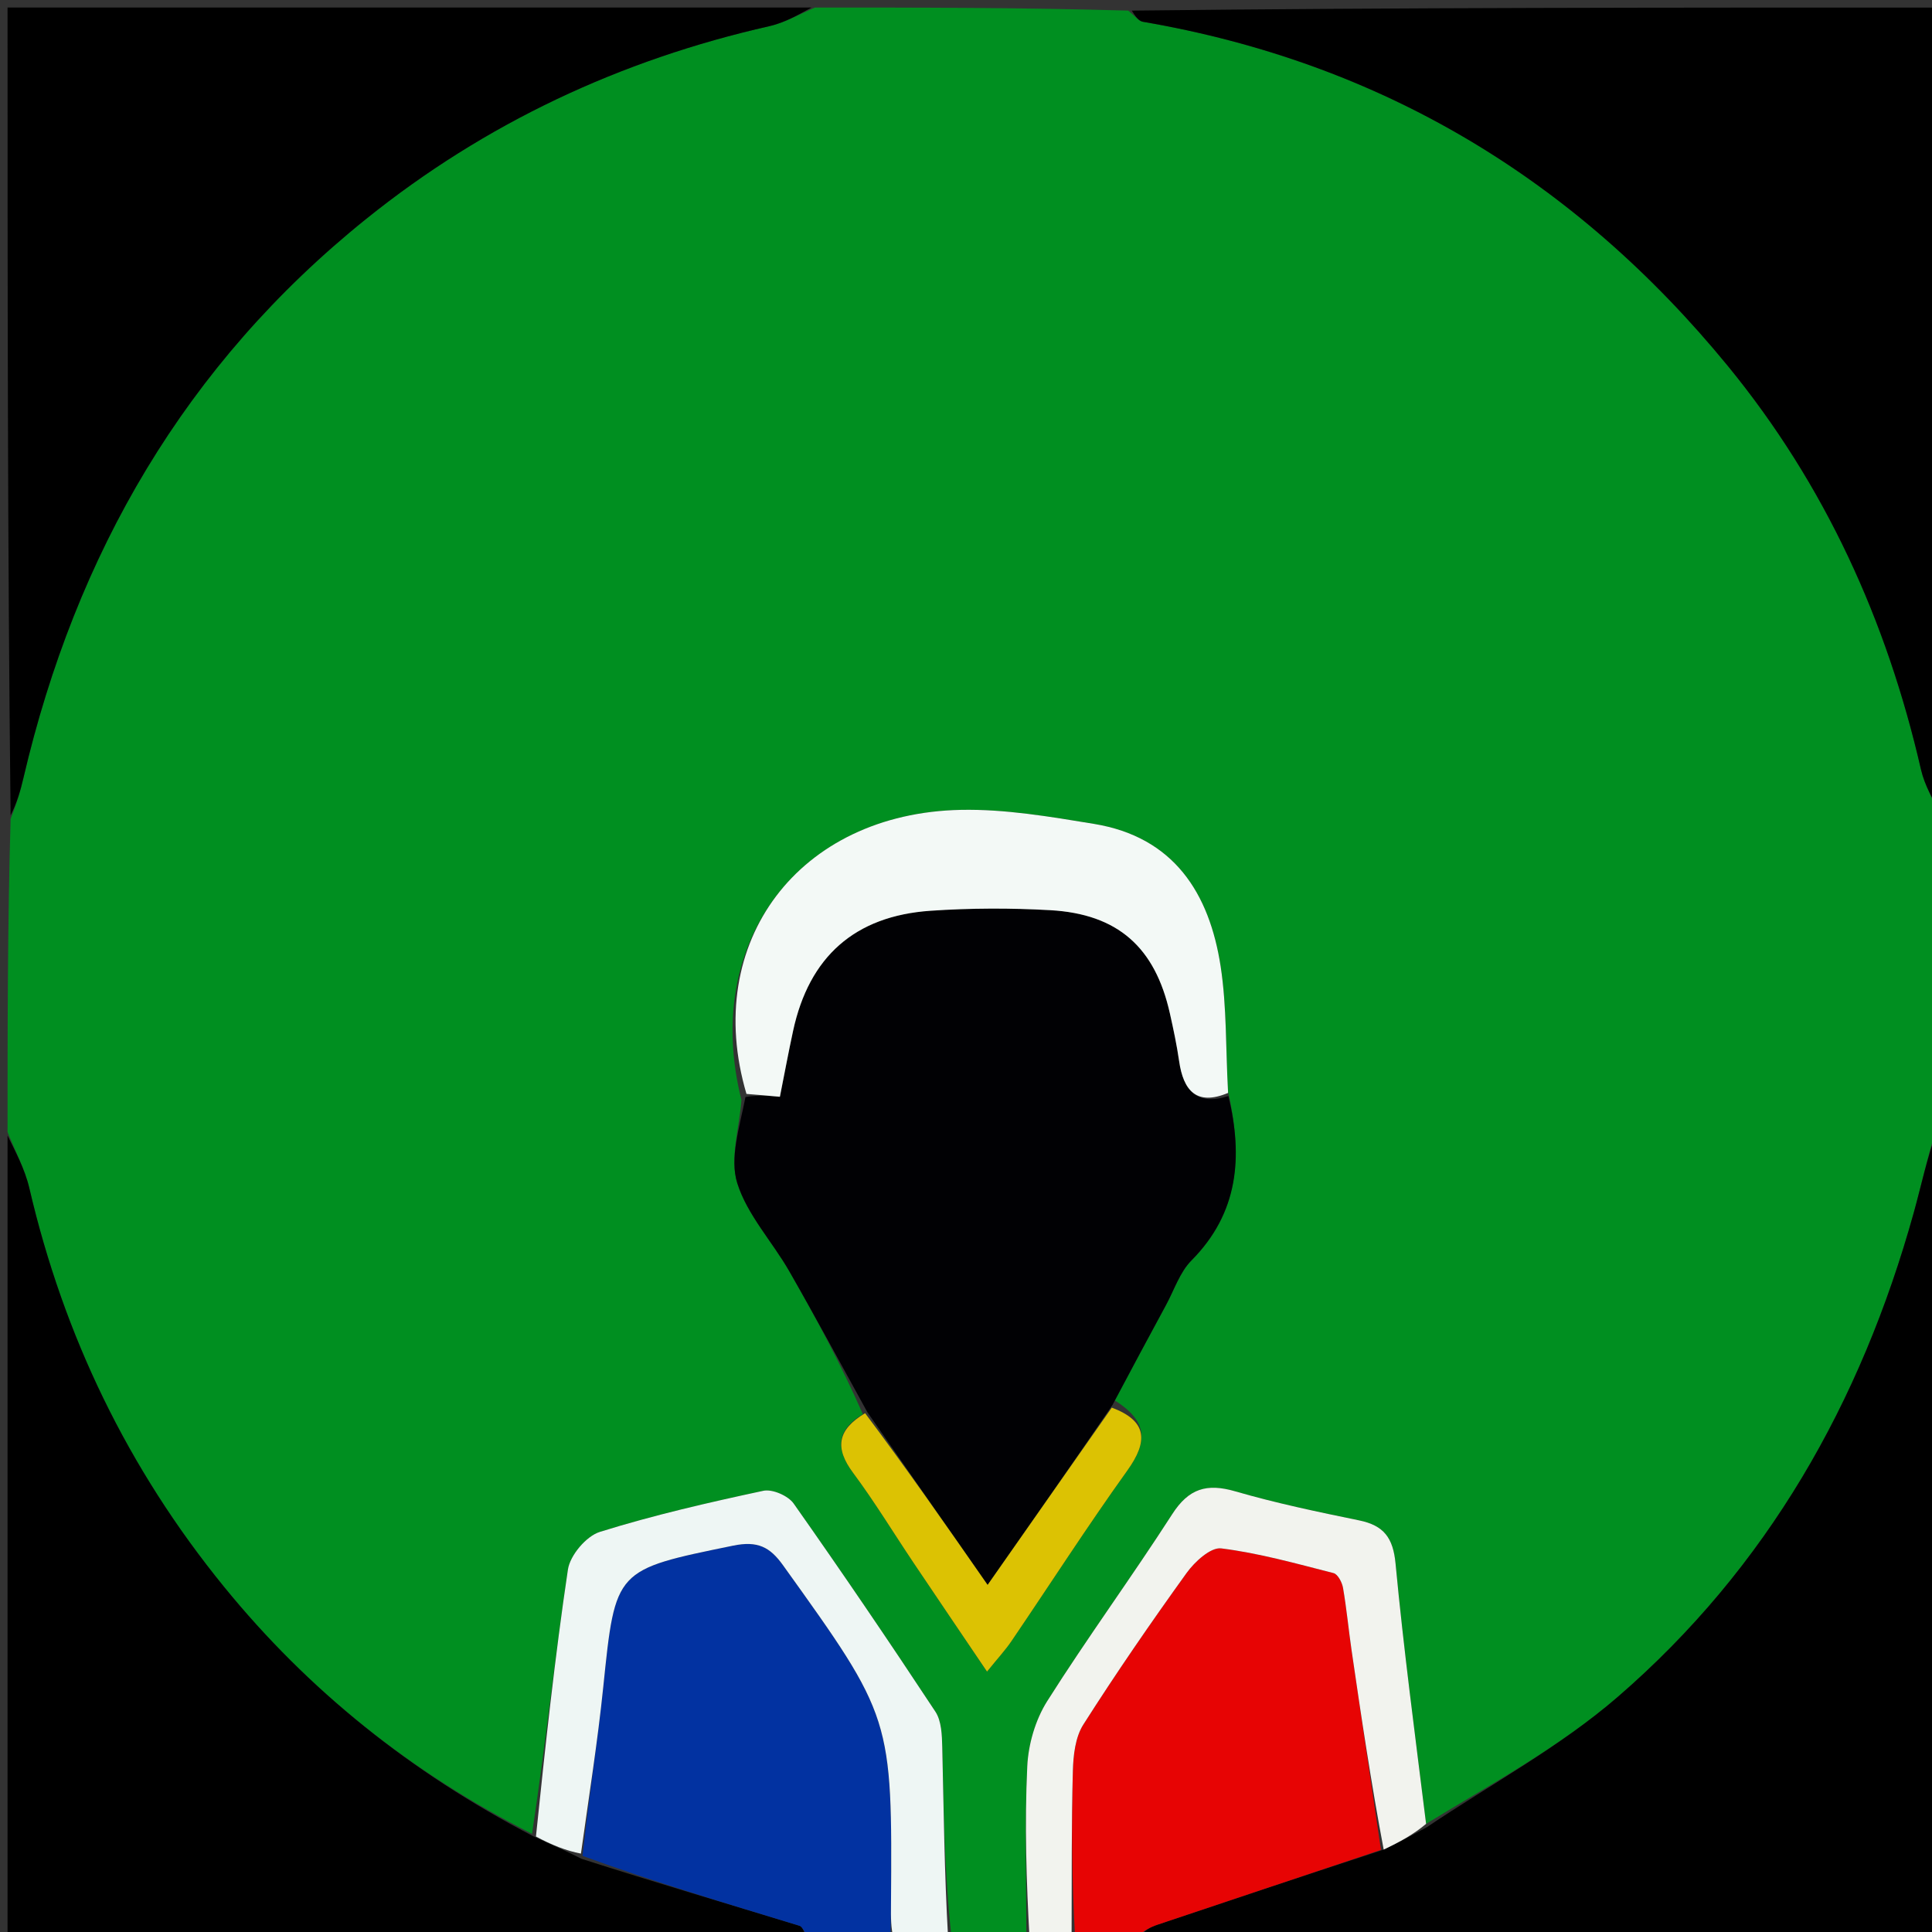 <svg version="1.1" id="Layer_1" xmlns="http://www.w3.org/2000/svg" xmlns:xlink="http://www.w3.org/1999/xlink" x="0px" y="0px"
	 width="100%" viewBox="0 0 256 256" enable-background="new 0 0 256 256" xml:space="preserve">
<rect x="0" y="0" width="256" height="256" fill="#333333" stroke="none"/>
<path fill="#008F20" opacity="1" stroke="none" 
	d="
M136,257 
	C132.969,257 129.939,257 126.081,256.729 
	C125.132,248.137 125.052,239.815 124.853,231.495 
	C124.815,229.909 124.758,228.038 123.944,226.803 
	C117.821,217.52 111.57,208.318 105.164,199.227 
	C104.433,198.19 102.344,197.28 101.148,197.537 
	C93.865,199.098 86.58,200.767 79.479,202.985 
	C77.675,203.549 75.534,206.088 75.253,207.974 
	C73.514,219.619 72.262,231.337 70.496,242.995 
	C54.407,234.833 40.889,224.024 29.671,210.245 
	C16.948,194.618 8.453,177.028 3.889,157.444 
	C3.291,154.878 1.981,152.477 1,150 
	C1,136.312 1,122.625 1.406,108.499 
	C2.244,106.402 2.716,104.752 3.105,103.083 
	C10.048,73.366 24.551,48.281 48.518,29.008 
	C64.325,16.297 82.21,7.936 101.97,3.46 
	C104.059,2.987 105.994,1.836 108,1 
	C121.688,1 135.375,1 149.501,1.406 
	C150.437,2.18 150.894,2.79 151.439,2.884 
	C183.041,8.305 208.727,23.797 228.953,48.497 
	C241.827,64.22 250.008,82.223 254.542,101.972 
	C255.021,104.059 256.165,105.994 257,108 
	C257,121.688 257,135.375 256.594,149.501 
	C255.325,153.524 254.568,157.138 253.582,160.688 
	C246.601,185.814 234.145,207.765 214.328,224.878 
	C206.666,231.494 197.537,236.411 188.964,241.673 
	C187.506,229.893 185.991,218.558 184.917,207.18 
	C184.594,203.751 183.354,202.128 180.089,201.458 
	C174.582,200.328 169.062,199.172 163.67,197.607 
	C159.908,196.515 157.518,197.228 155.328,200.631 
	C149.953,208.986 144.068,217.014 138.76,225.41 
	C137.198,227.882 136.257,231.114 136.118,234.049 
	C135.757,241.684 135.999,249.348 136,257 
M98.247,145.76 
	C97.975,149.459 96.66,153.485 97.692,156.775 
	C99.01,160.976 102.335,164.518 104.593,168.459 
	C108.129,174.632 111.496,180.902 114.33,187.381 
	C110.909,189.469 110.615,191.899 113.028,195.142 
	C115.892,198.992 118.39,203.113 121.068,207.103 
	C124.17,211.723 127.296,216.327 130.787,221.494 
	C132.236,219.7 133.216,218.647 134.015,217.471 
	C139.137,209.932 144.068,202.258 149.376,194.854 
	C152.167,190.96 152.037,188.286 147.698,185.551 
	C149.965,181.34 152.225,177.126 154.504,172.921 
	C155.587,170.922 156.331,168.571 157.872,167.017 
	C164.13,160.708 164.701,153.289 162.682,144.402 
	C162.401,138.95 162.565,133.429 161.742,128.059 
	C160.249,118.323 155.529,110.905 144.963,109.17 
	C139.13,108.213 133.189,107.193 127.319,107.311 
	C105.865,107.744 92.968,124.822 98.247,145.76 
z"/>
<path fill="#000000" opacity="1" stroke="none" 
	d="
M107.531,1 
	C105.994,1.836 104.059,2.987 101.97,3.46 
	C82.21,7.936 64.325,16.297 48.518,29.008 
	C24.551,48.281 10.048,73.366 3.105,103.083 
	C2.716,104.752 2.244,106.402 1.406,108.03 
	C1,72.406 1,36.813 1,1 
	C36.354,1 71.708,1 107.531,1 
z"/>
<path fill="#000000" opacity="1" stroke="none" 
	d="
M257,107.531 
	C256.165,105.994 255.021,104.059 254.542,101.972 
	C250.008,82.223 241.827,64.22 228.953,48.497 
	C208.727,23.797 183.041,8.305 151.439,2.884 
	C150.894,2.79 150.437,2.18 149.97,1.406 
	C185.594,1 221.187,1 257,1 
	C257,36.354 257,71.708 257,107.531 
z"/>
<path fill="#000000" opacity="1" stroke="none" 
	d="
M1,150.469 
	C1.981,152.477 3.291,154.878 3.889,157.444 
	C8.453,177.028 16.948,194.618 29.671,210.245 
	C40.889,224.024 54.407,234.833 70.663,243.313 
	C73.08,244.449 74.977,245.232 77.086,246.315 
	C86.853,249.448 96.415,252.26 105.944,255.176 
	C106.436,255.326 106.654,256.371 107,257 
	C71.739,257 36.479,257 1,257 
	C1,221.646 1,186.292 1,150.469 
z"/>
<path fill="#000000" opacity="1" stroke="none" 
	d="
M189.077,242.102 
	C197.537,236.411 206.666,231.494 214.328,224.878 
	C234.145,207.765 246.601,185.814 253.582,160.688 
	C254.568,157.138 255.325,153.524 256.594,149.97 
	C257,185.593 257,221.187 257,257 
	C221.979,257 186.958,257 151.218,256.626 
	C151.473,255.836 152.424,255.352 153.425,255.015 
	C163.274,251.705 173.131,248.419 183.347,245.079 
	C185.497,244.055 187.287,243.078 189.077,242.102 
z"/>
<path fill="#0232A1" opacity="1" stroke="none" 
	d="
M107.458,257 
	C106.654,256.371 106.436,255.326 105.944,255.176 
	C96.415,252.26 86.853,249.448 77.19,245.913 
	C78.047,237.977 79.191,230.763 79.938,223.507 
	C81.546,207.873 81.494,208.019 97.138,204.806 
	C100.4,204.136 102.022,204.987 103.753,207.401 
	C118.218,227.571 118.239,227.556 118.061,252.501 
	C118.05,254.001 118.021,255.5 118,257 
	C114.639,257 111.277,257 107.458,257 
z"/>
<path fill="#E70404" opacity="1" stroke="none" 
	d="
M182.986,245.125 
	C173.131,248.419 163.274,251.705 153.425,255.015 
	C152.424,255.352 151.473,255.836 150.75,256.626 
	C148.3,257 145.6,257 142.443,256.531 
	C142.024,248.925 141.964,241.786 142.16,234.653 
	C142.217,232.578 142.481,230.189 143.546,228.515 
	C147.895,221.68 152.498,214.999 157.233,208.424 
	C158.304,206.937 160.421,204.994 161.818,205.169 
	C166.842,205.796 171.776,207.187 176.705,208.445 
	C177.266,208.589 177.833,209.673 177.958,210.397 
	C178.432,213.144 178.691,215.927 179.093,218.688 
	C180.376,227.502 181.686,236.313 182.986,245.125 
z"/>
<path fill="#EEF6F4" opacity="1" stroke="none" 
	d="
M118.444,257 
	C118.021,255.5 118.05,254.001 118.061,252.501 
	C118.239,227.556 118.218,227.571 103.753,207.401 
	C102.022,204.987 100.4,204.136 97.138,204.806 
	C81.494,208.019 81.546,207.873 79.938,223.507 
	C79.191,230.763 78.047,237.977 76.978,245.613 
	C74.977,245.232 73.08,244.449 71.016,243.348 
	C72.262,231.337 73.514,219.619 75.253,207.974 
	C75.534,206.088 77.675,203.549 79.479,202.985 
	C86.58,200.767 93.865,199.098 101.148,197.537 
	C102.344,197.28 104.433,198.19 105.164,199.227 
	C111.57,208.318 117.821,217.52 123.944,226.803 
	C124.758,228.038 124.815,229.909 124.853,231.495 
	C125.052,239.815 125.132,248.137 125.626,256.729 
	C123.629,257 121.259,257 118.444,257 
z"/>
<path fill="#F2F3EE" opacity="1" stroke="none" 
	d="
M183.347,245.079 
	C181.686,236.313 180.376,227.502 179.093,218.688 
	C178.691,215.927 178.432,213.144 177.958,210.397 
	C177.833,209.673 177.266,208.589 176.705,208.445 
	C171.776,207.187 166.842,205.796 161.818,205.169 
	C160.421,204.994 158.304,206.937 157.233,208.424 
	C152.498,214.999 147.895,221.68 143.546,228.515 
	C142.481,230.189 142.217,232.578 142.16,234.653 
	C141.964,241.786 142.024,248.925 141.993,256.531 
	C140.286,257 138.571,257 136.428,257 
	C135.999,249.348 135.757,241.684 136.118,234.049 
	C136.257,231.114 137.198,227.882 138.76,225.41 
	C144.068,217.014 149.953,208.986 155.328,200.631 
	C157.518,197.228 159.908,196.515 163.67,197.607 
	C169.062,199.172 174.582,200.328 180.089,201.458 
	C183.354,202.128 184.594,203.751 184.917,207.18 
	C185.991,218.558 187.506,229.893 188.964,241.673 
	C187.287,243.078 185.497,244.055 183.347,245.079 
z"/>
<path fill="#010104" opacity="1" stroke="none" 
	d="
M114.935,187.13 
	C111.496,180.902 108.129,174.632 104.593,168.459 
	C102.335,164.518 99.01,160.976 97.692,156.775 
	C96.66,153.485 97.975,149.459 98.778,145.362 
	C100.544,145.076 101.777,145.187 103.339,145.329 
	C103.923,142.401 104.462,139.491 105.087,136.599 
	C107.206,126.794 113.238,121.367 123.311,120.679 
	C128.576,120.32 133.898,120.306 139.168,120.604 
	C148.128,121.111 153.054,125.527 155.014,134.271 
	C155.485,136.371 155.935,138.482 156.241,140.609 
	C156.801,144.506 158.556,146.571 162.774,145.228 
	C164.701,153.289 164.13,160.708 157.872,167.017 
	C156.331,168.571 155.587,170.922 154.504,172.921 
	C152.225,177.126 149.965,181.34 147.423,186.145 
	C141.888,194.257 136.628,201.774 130.863,210.011 
	C125.225,201.912 120.08,194.521 114.935,187.13 
z"/>
<path fill="#F3F9F6" opacity="1" stroke="none" 
	d="
M162.728,144.815 
	C158.556,146.571 156.801,144.506 156.241,140.609 
	C155.935,138.482 155.485,136.371 155.014,134.271 
	C153.054,125.527 148.128,121.111 139.168,120.604 
	C133.898,120.306 128.576,120.32 123.311,120.679 
	C113.238,121.367 107.206,126.794 105.087,136.599 
	C104.462,139.491 103.923,142.401 103.339,145.329 
	C101.777,145.187 100.544,145.076 98.911,144.95 
	C92.968,124.822 105.865,107.744 127.319,107.311 
	C133.189,107.193 139.13,108.213 144.963,109.17 
	C155.529,110.905 160.249,118.323 161.742,128.059 
	C162.565,133.429 162.401,138.95 162.728,144.815 
z"/>
<path fill="#DCC203" opacity="1" stroke="none" 
	d="
M114.632,187.256 
	C120.08,194.521 125.225,201.912 130.863,210.011 
	C136.628,201.774 141.888,194.257 147.316,186.517 
	C152.037,188.286 152.167,190.96 149.376,194.854 
	C144.068,202.258 139.137,209.932 134.015,217.471 
	C133.216,218.647 132.236,219.7 130.787,221.494 
	C127.296,216.327 124.17,211.723 121.068,207.103 
	C118.39,203.113 115.892,198.992 113.028,195.142 
	C110.615,191.899 110.909,189.469 114.632,187.256 
z"/>
</svg>